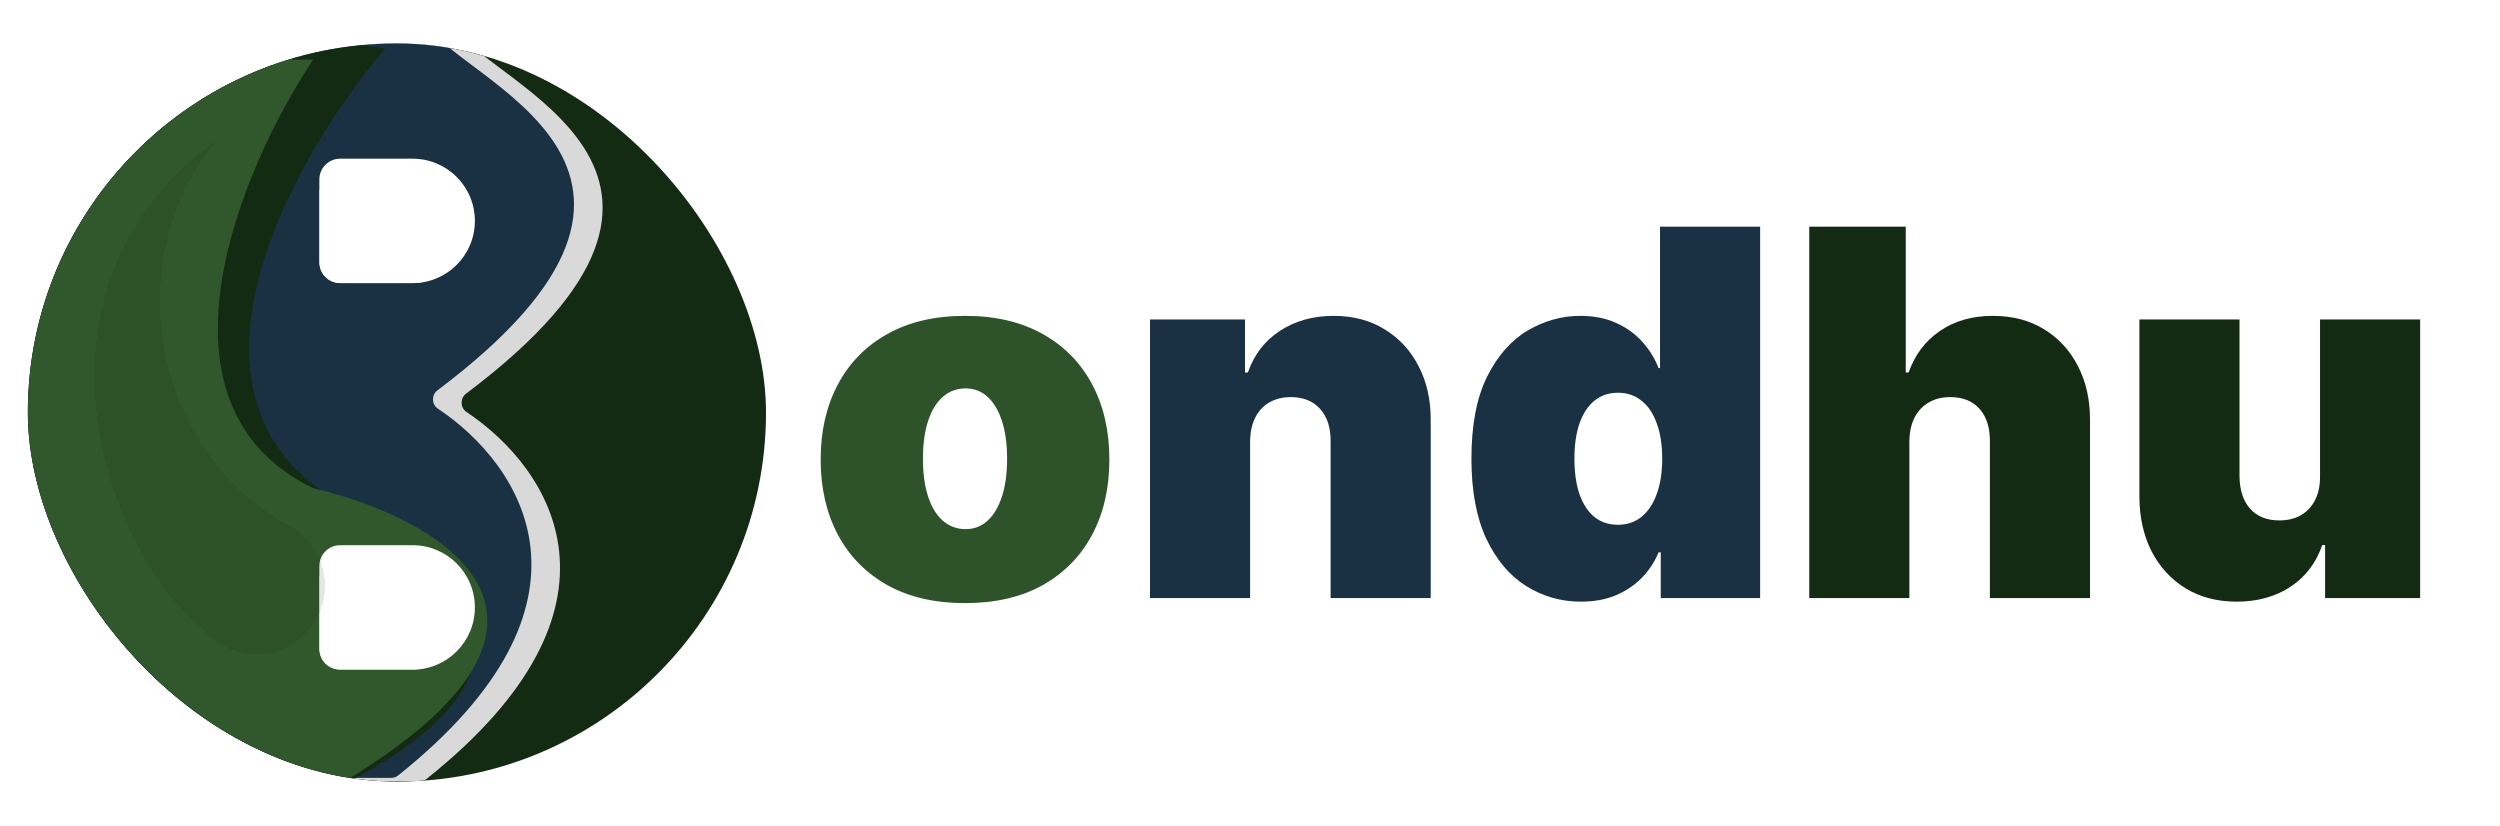 <svg width="1912" height="632" viewBox="0 0 1912 632" fill="none" xmlns="http://www.w3.org/2000/svg">
<g clip-path="url(#clip0_232_23)">
<rect x="21.266" y="33.196" width="564.574" height="564.574" rx="282.287" fill="#132A13"/>
<g filter="url(#filter0_d_232_23)">
<path d="M326.589 14.166C330.968 14.166 334.603 17.83 336.751 21.646C361.097 64.888 571.993 130.552 344.698 301.381C340.09 304.845 340.163 312.143 344.961 315.339C409.245 358.161 480.036 464.006 314.529 596.013C313.136 597.124 311.345 597.77 309.562 597.77H-40.266C-44.645 597.77 -48.195 594.22 -48.195 589.841V22.095C-48.195 17.716 -44.645 14.166 -40.266 14.166H326.589Z" fill="#D9D9D9"/>
</g>
<g filter="url(#filter1_d_232_23)">
<path d="M313.269 14.166C317.648 14.166 321.283 17.83 323.431 21.646C347.777 64.888 558.673 130.552 331.378 301.381C326.769 304.845 326.843 312.143 331.64 315.339C395.925 358.161 466.716 464.006 301.209 596.013C299.815 597.124 298.024 597.77 296.242 597.77H-53.586C-57.965 597.77 -61.516 594.22 -61.516 589.841V22.095C-61.516 17.716 -57.965 14.166 -53.586 14.166H313.269Z" fill="#1A3143"/>
</g>
<g filter="url(#filter2_d_232_23)">
<path d="M262.906 32.657C196.395 110.437 93.746 287.147 215.249 371.756C306.094 408.046 431.431 505.943 206.023 607.219L-122.73 561.016L-42.443 -10.257L262.906 32.657Z" fill="#132A13"/>
</g>
<g filter="url(#filter3_di_232_23)">
<path d="M223.683 39.54C168.643 122.128 91.587 303.306 223.683 367.32C318.694 389.616 456.436 465.716 247.316 591.744H-84.668V39.54H223.683Z" fill="#31572C"/>
</g>
<g filter="url(#filter4_d_232_23)">
<g clip-path="url(#clip1_232_23)">
<path d="M244.246 135.96C244.246 127.202 251.346 120.102 260.105 120.102H315.611C341.887 120.102 363.187 141.402 363.187 167.678V174.022C363.187 196.794 344.727 215.254 321.954 215.254H260.105C251.346 215.254 244.246 208.154 244.246 199.396V135.96Z" fill="white"/>
<g filter="url(#filter5_ddii_232_23)">
<path d="M244.246 143.89C244.246 138.109 248.932 133.423 254.713 133.423H308.565C332.776 133.423 352.403 153.05 352.403 177.261V177.261C352.403 198.244 335.393 215.254 314.41 215.254H260.105C251.346 215.254 244.246 208.154 244.246 199.396V143.89Z" fill="white"/>
</g>
</g>
<g clip-path="url(#clip2_232_23)">
<path d="M244.246 431.57C244.246 422.811 251.346 415.711 260.105 415.711H315.611C341.887 415.711 363.187 437.012 363.187 463.287V469.631C363.187 492.403 344.727 510.864 321.954 510.864H260.105C251.346 510.864 244.246 503.764 244.246 495.005V431.57Z" fill="white"/>
<g filter="url(#filter6_ddii_232_23)">
<path d="M244.246 439.499C244.246 433.718 248.932 429.032 254.713 429.032H308.565C332.776 429.032 352.403 448.659 352.403 472.871V472.871C352.403 493.854 335.393 510.864 314.41 510.864H260.105C251.346 510.864 244.246 503.763 244.246 495.005V439.499Z" fill="white"/>
</g>
</g>
</g>
<g filter="url(#filter7_dd_232_23)">
<path fill-rule="evenodd" clip-rule="evenodd" d="M131.965 500.67C141.578 512.866 156.483 520.696 173.216 520.696C202.207 520.696 225.709 497.194 225.709 468.203C225.709 446.791 212.888 428.373 194.505 420.207C95.393 363.228 66.954 221.217 141.951 128.35C-11.404 239.044 55.363 439.341 131.823 500.556C131.87 500.594 131.918 500.632 131.965 500.67Z" fill="#132A13" fill-opacity="0.11" shape-rendering="crispEdges"/>
</g>
</g>
<path d="M738.048 461.259C714.932 461.259 695.145 456.683 678.687 447.529C662.229 438.283 649.608 425.43 640.824 408.972C632.04 392.422 627.648 373.236 627.648 351.415C627.648 329.594 632.04 310.454 640.824 293.996C649.608 277.445 662.229 264.593 678.687 255.44C695.145 246.193 714.932 241.57 738.048 241.57C761.163 241.57 780.95 246.193 797.408 255.44C813.866 264.593 826.487 277.445 835.271 293.996C844.055 310.454 848.447 329.594 848.447 351.415C848.447 373.236 844.055 392.422 835.271 408.972C826.487 425.43 813.866 438.283 797.408 447.529C780.95 456.683 761.163 461.259 738.048 461.259ZM738.602 404.673C745.075 404.673 750.669 402.5 755.384 398.154C760.1 393.809 763.752 387.614 766.341 379.569C768.93 371.525 770.224 361.955 770.224 350.86C770.224 339.672 768.93 330.102 766.341 322.151C763.752 314.107 760.1 307.912 755.384 303.566C750.669 299.22 745.075 297.047 738.602 297.047C731.76 297.047 725.889 299.22 720.988 303.566C716.088 307.912 712.343 314.107 709.754 322.151C707.165 330.102 705.871 339.672 705.871 350.86C705.871 361.955 707.165 371.525 709.754 379.569C712.343 387.614 716.088 393.809 720.988 398.154C725.889 402.5 731.76 404.673 738.602 404.673Z" fill="#2E5229"/>
<path d="M956.072 337.546V457.376H879.514V244.344H952.189V284.842H954.408C959.031 271.343 967.168 260.756 978.818 253.082C990.561 245.407 1004.24 241.57 1019.87 241.57C1034.94 241.57 1048.03 245.038 1059.12 251.972C1070.31 258.814 1078.95 268.246 1085.06 280.266C1091.25 292.286 1094.3 306.016 1094.21 321.457V457.376H1017.65V337.546C1017.74 327.005 1015.06 318.73 1009.61 312.72C1004.24 306.71 996.755 303.705 987.139 303.705C980.852 303.705 975.351 305.092 970.635 307.865C966.012 310.547 962.452 314.43 959.956 319.516C957.459 324.508 956.165 330.518 956.072 337.546ZM1209.12 460.15C1193.95 460.15 1179.99 456.174 1167.23 448.222C1154.56 440.271 1144.39 428.204 1136.72 412.023C1129.14 395.843 1125.35 375.455 1125.35 350.86C1125.35 325.156 1129.32 304.259 1137.27 288.171C1145.32 272.083 1155.67 260.294 1168.34 252.804C1181.1 245.315 1194.51 241.57 1208.56 241.57C1219.1 241.57 1228.35 243.42 1236.3 247.118C1244.25 250.724 1250.91 255.578 1256.27 261.681C1261.64 267.691 1265.7 274.302 1268.48 281.514H1269.59V173.334H1346.15V457.376H1270.14V422.425H1268.48C1265.52 429.637 1261.27 436.11 1255.72 441.842C1250.26 447.483 1243.61 451.967 1235.75 455.296C1227.98 458.532 1219.1 460.15 1209.12 460.15ZM1237.41 401.344C1244.44 401.344 1250.45 399.31 1255.44 395.242C1260.53 391.081 1264.41 385.256 1267.09 377.766C1269.86 370.185 1271.25 361.216 1271.25 350.86C1271.25 340.319 1269.86 331.304 1267.09 323.815C1264.41 316.233 1260.53 310.454 1255.44 306.478C1250.45 302.41 1244.44 300.376 1237.41 300.376C1230.38 300.376 1224.37 302.41 1219.38 306.478C1214.48 310.454 1210.69 316.233 1208.01 323.815C1205.42 331.304 1204.12 340.319 1204.12 350.86C1204.12 361.401 1205.42 370.462 1208.01 378.044C1210.69 385.533 1214.48 391.312 1219.38 395.38C1224.37 399.356 1230.38 401.344 1237.41 401.344Z" fill="#1A3143"/>
<path d="M1460.29 337.546V457.376H1383.73V173.334H1457.52V284.842H1459.73C1464.54 271.251 1472.54 260.664 1483.73 253.082C1494.92 245.407 1508.37 241.57 1524.09 241.57C1539.16 241.57 1552.24 244.991 1563.34 251.834C1574.53 258.676 1583.17 268.107 1589.27 280.127C1595.47 292.147 1598.52 305.924 1598.43 321.457V457.376H1521.87V337.546C1521.96 327.005 1519.33 318.73 1513.96 312.72C1508.69 306.71 1501.16 303.705 1491.36 303.705C1485.16 303.705 1479.71 305.092 1474.99 307.865C1470.37 310.547 1466.76 314.43 1464.17 319.516C1461.68 324.508 1460.38 330.518 1460.29 337.546ZM1774.36 364.175V244.344H1850.92V457.376H1778.24V416.878H1776.02C1771.4 430.47 1763.31 441.103 1751.75 448.777C1740.19 456.359 1726.46 460.15 1710.56 460.15C1695.67 460.15 1682.64 456.729 1671.45 449.887C1660.35 443.044 1651.71 433.613 1645.51 421.593C1639.41 409.573 1636.31 395.796 1636.22 380.263V244.344H1712.78V364.175C1712.87 374.715 1715.55 382.991 1720.82 389.001C1726.19 395.011 1733.68 398.016 1743.29 398.016C1749.67 398.016 1755.17 396.675 1759.8 393.993C1764.51 391.22 1768.12 387.336 1770.61 382.343C1773.2 377.258 1774.45 371.202 1774.36 364.175Z" fill="#132A13"/>
<defs>
<filter id="filter0_d_232_23" x="-50.416" y="-0.107" width="525.244" height="611.516" filterUnits="userSpaceOnUse" color-interpolation-filters="sRGB">
<feFlood flood-opacity="0" result="BackgroundImageFix"/>
<feColorMatrix in="SourceAlpha" type="matrix" values="0 0 0 0 0 0 0 0 0 0 0 0 0 0 0 0 0 0 127 0" result="hardAlpha"/>
<feOffset dx="11.736" dy="-0.317"/>
<feGaussianBlur stdDeviation="6.978"/>
<feComposite in2="hardAlpha" operator="out"/>
<feColorMatrix type="matrix" values="0 0 0 0 0 0 0 0 0 0 0 0 0 0 0 0 0 0 0.25 0"/>
<feBlend mode="normal" in2="BackgroundImageFix" result="effect1_dropShadow_232_23"/>
<feBlend mode="normal" in="SourceGraphic" in2="effect1_dropShadow_232_23" result="shape"/>
</filter>
<filter id="filter1_d_232_23" x="-65.639" y="4.016" width="511.922" height="598.195" filterUnits="userSpaceOnUse" color-interpolation-filters="sRGB">
<feFlood flood-opacity="0" result="BackgroundImageFix"/>
<feColorMatrix in="SourceAlpha" type="matrix" values="0 0 0 0 0 0 0 0 0 0 0 0 0 0 0 0 0 0 127 0" result="hardAlpha"/>
<feOffset dx="3.172" dy="-2.855"/>
<feGaussianBlur stdDeviation="3.648"/>
<feComposite in2="hardAlpha" operator="out"/>
<feColorMatrix type="matrix" values="0 0 0 0 0 0 0 0 0 0 0 0 0 0 0 0 0 0 0.62 0"/>
<feBlend mode="normal" in2="BackgroundImageFix" result="effect1_dropShadow_232_23"/>
<feBlend mode="normal" in="SourceGraphic" in2="effect1_dropShadow_232_23" result="shape"/>
</filter>
<filter id="filter2_d_232_23" x="-122.73" y="-24.466" width="506.069" height="654.776" filterUnits="userSpaceOnUse" color-interpolation-filters="sRGB">
<feFlood flood-opacity="0" result="BackgroundImageFix"/>
<feColorMatrix in="SourceAlpha" type="matrix" values="0 0 0 0 0 0 0 0 0 0 0 0 0 0 0 0 0 0 127 0" result="hardAlpha"/>
<feOffset dx="31.718" dy="4.44"/>
<feGaussianBlur stdDeviation="9.325"/>
<feComposite in2="hardAlpha" operator="out"/>
<feColorMatrix type="matrix" values="0 0 0 0 0 0 0 0 0 0 0 0 0 0 0 0 0 0 0.5 0"/>
<feBlend mode="normal" in2="BackgroundImageFix" result="effect1_dropShadow_232_23"/>
<feBlend mode="normal" in="SourceGraphic" in2="effect1_dropShadow_232_23" result="shape"/>
</filter>
<filter id="filter3_di_232_23" x="-91.963" y="25.584" width="471.959" height="582.653" filterUnits="userSpaceOnUse" color-interpolation-filters="sRGB">
<feFlood flood-opacity="0" result="BackgroundImageFix"/>
<feColorMatrix in="SourceAlpha" type="matrix" values="0 0 0 0 0 0 0 0 0 0 0 0 0 0 0 0 0 0 127 0" result="hardAlpha"/>
<feOffset dx="7.929" dy="1.269"/>
<feGaussianBlur stdDeviation="7.612"/>
<feComposite in2="hardAlpha" operator="out"/>
<feColorMatrix type="matrix" values="0 0 0 0 0 0 0 0 0 0 0 0 0 0 0 0 0 0 0.25 0"/>
<feBlend mode="normal" in2="BackgroundImageFix" result="effect1_dropShadow_232_23"/>
<feBlend mode="normal" in="SourceGraphic" in2="effect1_dropShadow_232_23" result="shape"/>
<feColorMatrix in="SourceAlpha" type="matrix" values="0 0 0 0 0 0 0 0 0 0 0 0 0 0 0 0 0 0 127 0" result="hardAlpha"/>
<feOffset dx="7.929" dy="4.758"/>
<feGaussianBlur stdDeviation="0.634"/>
<feComposite in2="hardAlpha" operator="arithmetic" k2="-1" k3="1"/>
<feColorMatrix type="matrix" values="0 0 0 0 0 0 0 0 0 0 0 0 0 0 0 0 0 0 0.8 0"/>
<feBlend mode="normal" in2="shape" result="effect2_innerShadow_232_23"/>
</filter>
<filter id="filter4_d_232_23" x="242.975" y="120.103" width="121.479" height="393.299" filterUnits="userSpaceOnUse" color-interpolation-filters="sRGB">
<feFlood flood-opacity="0" result="BackgroundImageFix"/>
<feColorMatrix in="SourceAlpha" type="matrix" values="0 0 0 0 0 0 0 0 0 0 0 0 0 0 0 0 0 0 127 0" result="hardAlpha"/>
<feOffset dy="1.269"/>
<feGaussianBlur stdDeviation="0.634"/>
<feComposite in2="hardAlpha" operator="out"/>
<feColorMatrix type="matrix" values="0 0 0 0 0 0 0 0 0 0 0 0 0 0 0 0 0 0 0.25 0"/>
<feBlend mode="normal" in2="BackgroundImageFix" result="effect1_dropShadow_232_23"/>
<feBlend mode="normal" in="SourceGraphic" in2="effect1_dropShadow_232_23" result="shape"/>
</filter>
<filter id="filter5_ddii_232_23" x="203.33" y="109.317" width="172.702" height="113.707" filterUnits="userSpaceOnUse" color-interpolation-filters="sRGB">
<feFlood flood-opacity="0" result="BackgroundImageFix"/>
<feColorMatrix in="SourceAlpha" type="matrix" values="0 0 0 0 0 0 0 0 0 0 0 0 0 0 0 0 0 0 127 0" result="hardAlpha"/>
<feOffset dx="-25.057" dy="-8.247"/>
<feGaussianBlur stdDeviation="7.929"/>
<feComposite in2="hardAlpha" operator="out"/>
<feColorMatrix type="matrix" values="0 0 0 0 0 0 0 0 0 0 0 0 0 0 0 0 0 0 0.25 0"/>
<feBlend mode="normal" in2="BackgroundImageFix" result="effect1_dropShadow_232_23"/>
<feColorMatrix in="SourceAlpha" type="matrix" values="0 0 0 0 0 0 0 0 0 0 0 0 0 0 0 0 0 0 127 0" result="hardAlpha"/>
<feOffset dx="8.881" dy="-6.978"/>
<feGaussianBlur stdDeviation="7.374"/>
<feComposite in2="hardAlpha" operator="out"/>
<feColorMatrix type="matrix" values="0 0 0 0 0 0 0 0 0 0 0 0 0 0 0 0 0 0 0.25 0"/>
<feBlend mode="normal" in2="effect1_dropShadow_232_23" result="effect2_dropShadow_232_23"/>
<feBlend mode="normal" in="SourceGraphic" in2="effect2_dropShadow_232_23" result="shape"/>
<feColorMatrix in="SourceAlpha" type="matrix" values="0 0 0 0 0 0 0 0 0 0 0 0 0 0 0 0 0 0 127 0" result="hardAlpha"/>
<feOffset dx="-2.537" dy="5.075"/>
<feGaussianBlur stdDeviation="3.188"/>
<feComposite in2="hardAlpha" operator="arithmetic" k2="-1" k3="1"/>
<feColorMatrix type="matrix" values="0 0 0 0 0 0 0 0 0 0 0 0 0 0 0 0 0 0 0.25 0"/>
<feBlend mode="normal" in2="shape" result="effect3_innerShadow_232_23"/>
<feColorMatrix in="SourceAlpha" type="matrix" values="0 0 0 0 0 0 0 0 0 0 0 0 0 0 0 0 0 0 127 0" result="hardAlpha"/>
<feOffset dx="0.634" dy="20.616"/>
<feGaussianBlur stdDeviation="0.634"/>
<feComposite in2="hardAlpha" operator="arithmetic" k2="-1" k3="1"/>
<feColorMatrix type="matrix" values="0 0 0 0 1 0 0 0 0 1 0 0 0 0 1 0 0 0 0.65 0"/>
<feBlend mode="normal" in2="effect3_innerShadow_232_23" result="effect4_innerShadow_232_23"/>
</filter>
<filter id="filter6_ddii_232_23" x="203.33" y="404.927" width="172.702" height="113.707" filterUnits="userSpaceOnUse" color-interpolation-filters="sRGB">
<feFlood flood-opacity="0" result="BackgroundImageFix"/>
<feColorMatrix in="SourceAlpha" type="matrix" values="0 0 0 0 0 0 0 0 0 0 0 0 0 0 0 0 0 0 127 0" result="hardAlpha"/>
<feOffset dx="-25.057" dy="-8.247"/>
<feGaussianBlur stdDeviation="7.929"/>
<feComposite in2="hardAlpha" operator="out"/>
<feColorMatrix type="matrix" values="0 0 0 0 0 0 0 0 0 0 0 0 0 0 0 0 0 0 0.25 0"/>
<feBlend mode="normal" in2="BackgroundImageFix" result="effect1_dropShadow_232_23"/>
<feColorMatrix in="SourceAlpha" type="matrix" values="0 0 0 0 0 0 0 0 0 0 0 0 0 0 0 0 0 0 127 0" result="hardAlpha"/>
<feOffset dx="8.881" dy="-6.978"/>
<feGaussianBlur stdDeviation="7.374"/>
<feComposite in2="hardAlpha" operator="out"/>
<feColorMatrix type="matrix" values="0 0 0 0 0 0 0 0 0 0 0 0 0 0 0 0 0 0 0.25 0"/>
<feBlend mode="normal" in2="effect1_dropShadow_232_23" result="effect2_dropShadow_232_23"/>
<feBlend mode="normal" in="SourceGraphic" in2="effect2_dropShadow_232_23" result="shape"/>
<feColorMatrix in="SourceAlpha" type="matrix" values="0 0 0 0 0 0 0 0 0 0 0 0 0 0 0 0 0 0 127 0" result="hardAlpha"/>
<feOffset dx="-2.537" dy="5.075"/>
<feGaussianBlur stdDeviation="3.188"/>
<feComposite in2="hardAlpha" operator="arithmetic" k2="-1" k3="1"/>
<feColorMatrix type="matrix" values="0 0 0 0 0 0 0 0 0 0 0 0 0 0 0 0 0 0 0.25 0"/>
<feBlend mode="normal" in2="shape" result="effect3_innerShadow_232_23"/>
<feColorMatrix in="SourceAlpha" type="matrix" values="0 0 0 0 0 0 0 0 0 0 0 0 0 0 0 0 0 0 127 0" result="hardAlpha"/>
<feOffset dx="0.634" dy="20.616"/>
<feGaussianBlur stdDeviation="0.634"/>
<feComposite in2="hardAlpha" operator="arithmetic" k2="-1" k3="1"/>
<feColorMatrix type="matrix" values="0 0 0 0 1 0 0 0 0 1 0 0 0 0 1 0 0 0 0.65 0"/>
<feBlend mode="normal" in2="effect3_innerShadow_232_23" result="effect4_innerShadow_232_23"/>
</filter>
<filter id="filter7_dd_232_23" x="48.175" y="84.262" width="222.891" height="438.972" filterUnits="userSpaceOnUse" color-interpolation-filters="sRGB">
<feFlood flood-opacity="0" result="BackgroundImageFix"/>
<feColorMatrix in="SourceAlpha" type="matrix" values="0 0 0 0 0 0 0 0 0 0 0 0 0 0 0 0 0 0 127 0" result="hardAlpha"/>
<feOffset dx="22.837" dy="-21.568"/>
<feGaussianBlur stdDeviation="11.26"/>
<feComposite in2="hardAlpha" operator="out"/>
<feColorMatrix type="matrix" values="0 0 0 0 0 0 0 0 0 0 0 0 0 0 0 0 0 0 0.25 0"/>
<feBlend mode="normal" in2="BackgroundImageFix" result="effect1_dropShadow_232_23"/>
<feColorMatrix in="SourceAlpha" type="matrix" values="0 0 0 0 0 0 0 0 0 0 0 0 0 0 0 0 0 0 127 0" result="hardAlpha"/>
<feOffset dy="1.269"/>
<feGaussianBlur stdDeviation="0.634"/>
<feComposite in2="hardAlpha" operator="out"/>
<feColorMatrix type="matrix" values="0 0 0 0 0 0 0 0 0 0 0 0 0 0 0 0 0 0 0.25 0"/>
<feBlend mode="normal" in2="effect1_dropShadow_232_23" result="effect2_dropShadow_232_23"/>
<feBlend mode="normal" in="SourceGraphic" in2="effect2_dropShadow_232_23" result="shape"/>
</filter>
<clipPath id="clip0_232_23">
<rect x="21.266" y="33.196" width="564.574" height="564.574" rx="282.287" fill="white"/>
</clipPath>
<clipPath id="clip1_232_23">
<path d="M244.244 135.961C244.244 127.203 251.344 120.103 260.103 120.103H315.609C341.885 120.103 363.185 141.403 363.185 167.679V167.679C363.185 193.955 341.885 215.255 315.609 215.255H260.103C251.344 215.255 244.244 208.155 244.244 199.397V135.961Z" fill="white"/>
</clipPath>
<clipPath id="clip2_232_23">
<path d="M244.244 431.57C244.244 422.811 251.344 415.711 260.103 415.711H315.609C341.885 415.711 363.185 437.012 363.185 463.287V463.287C363.185 489.563 341.885 510.864 315.609 510.864H260.103C251.344 510.864 244.244 503.764 244.244 495.005V431.57Z" fill="white"/>
</clipPath>
</defs>
</svg>
